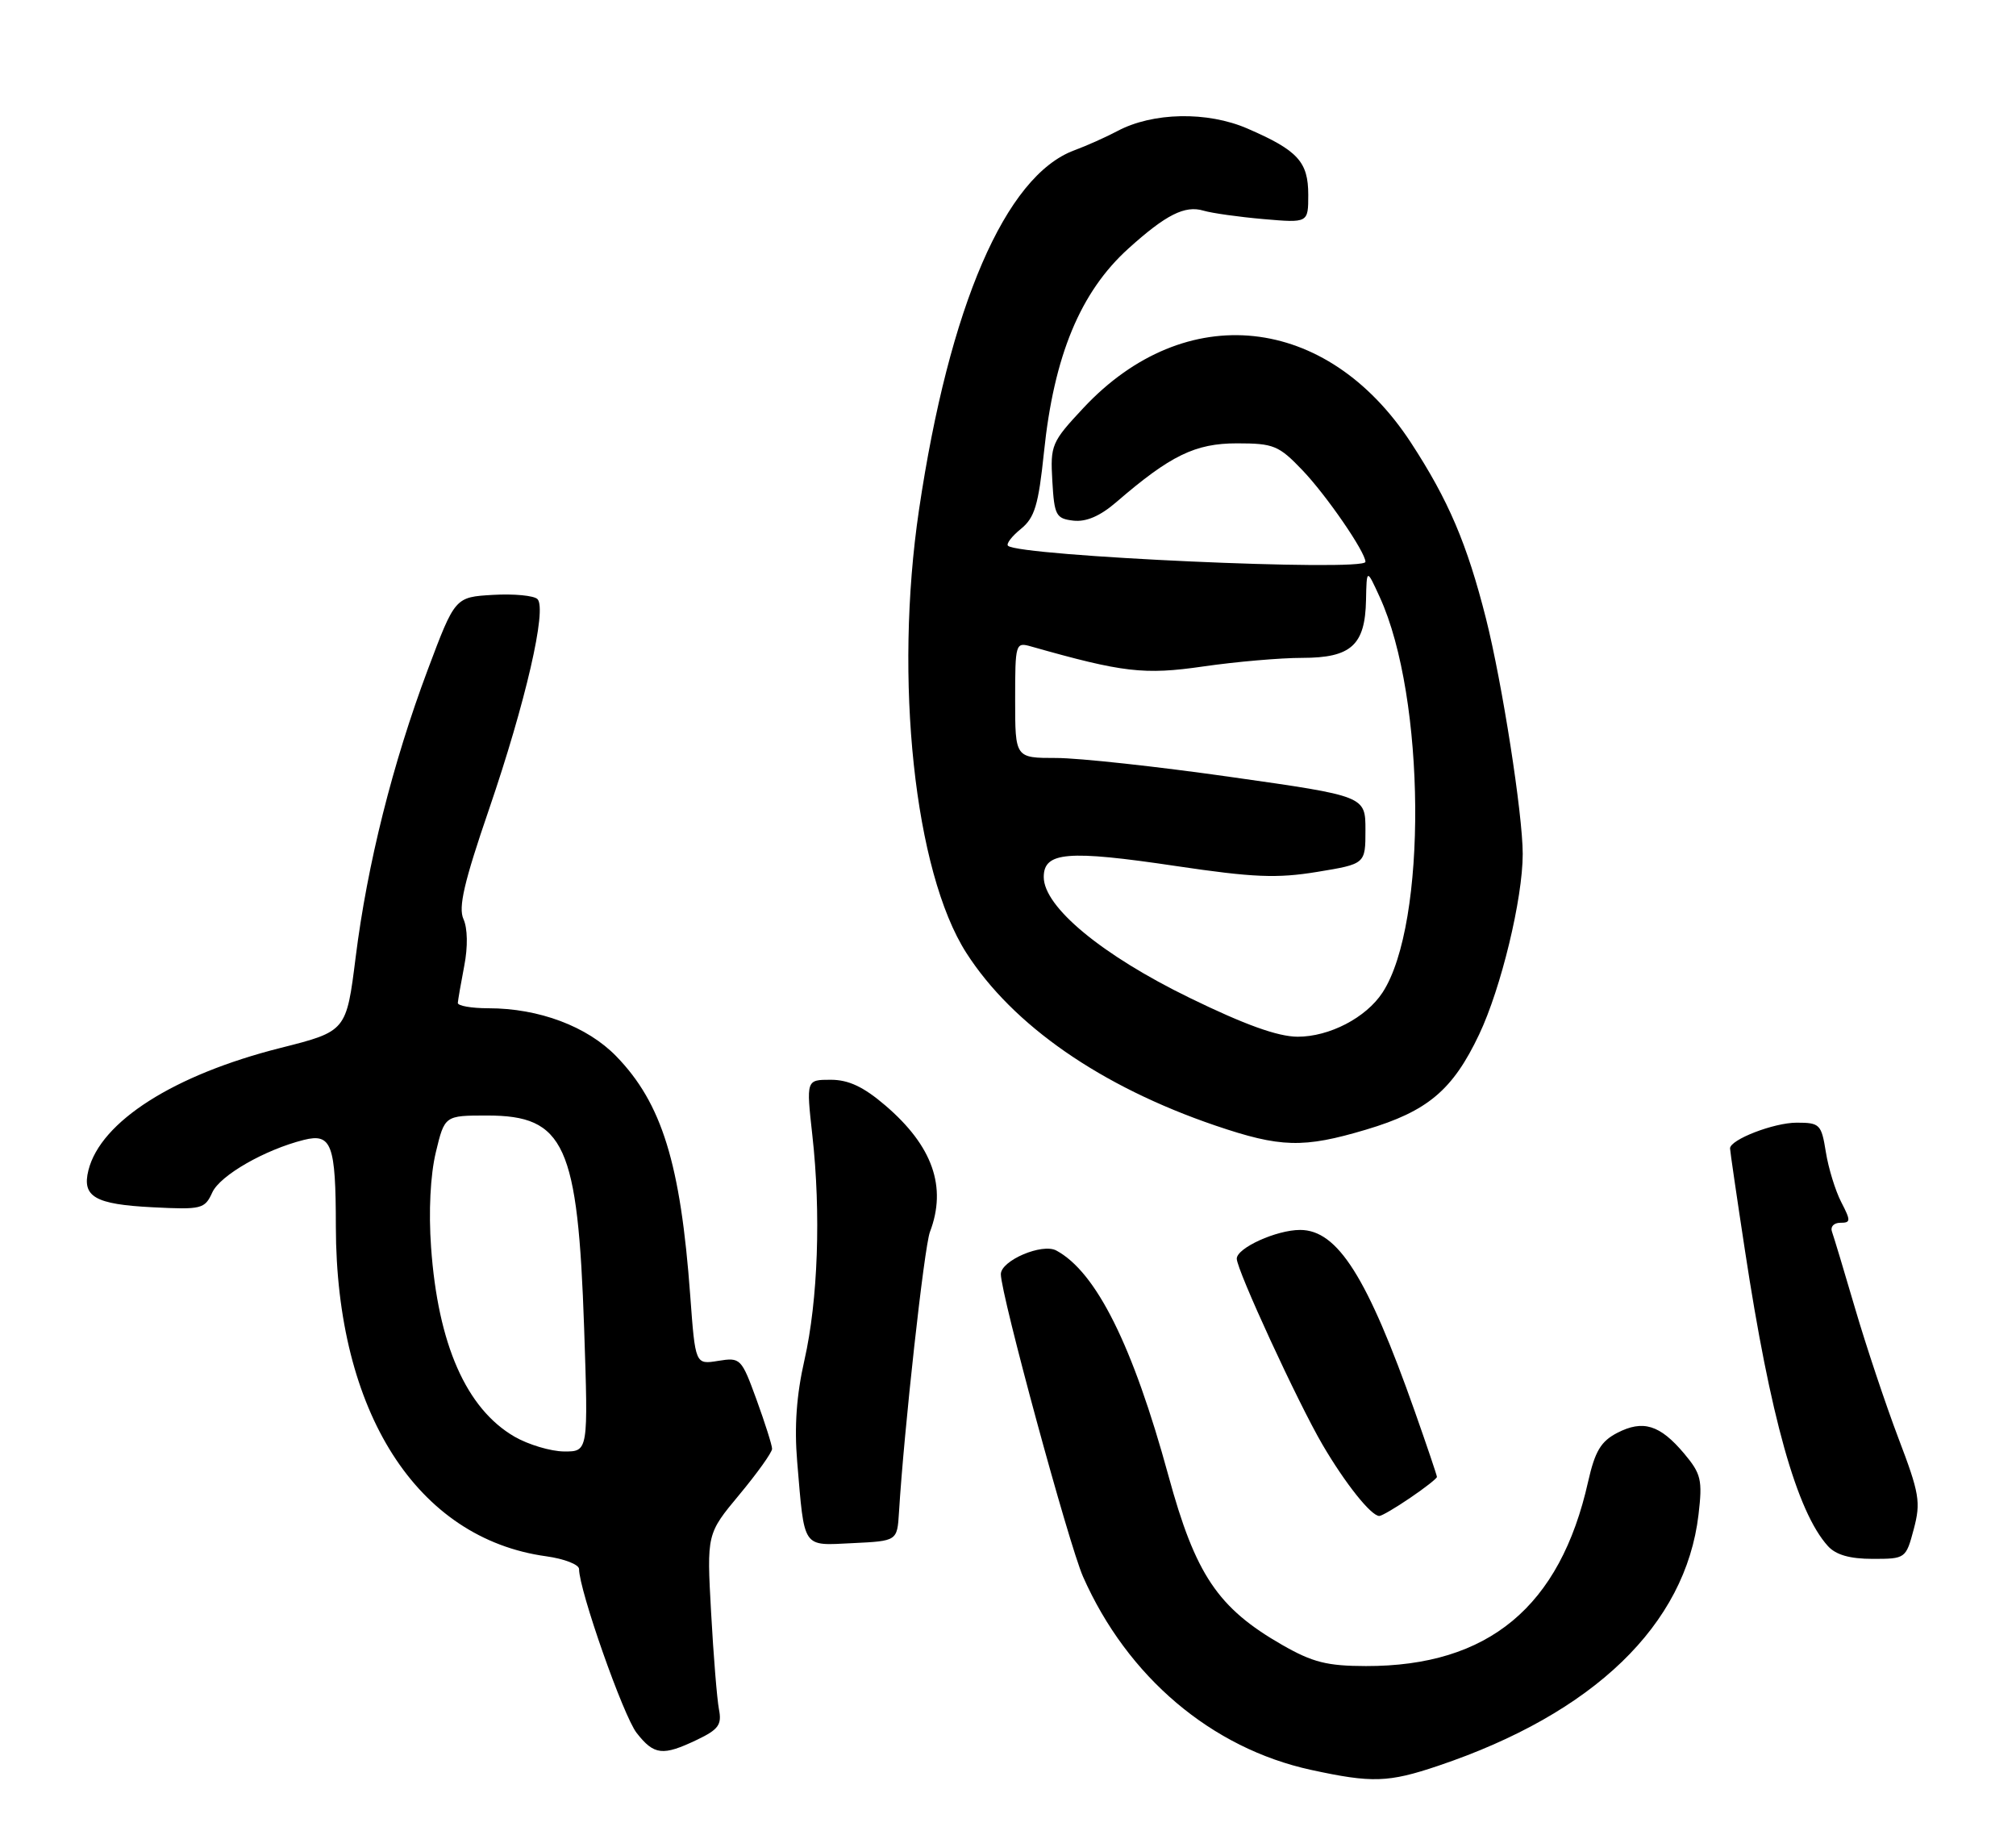 <?xml version="1.0" encoding="UTF-8" standalone="no"?>
<!DOCTYPE svg PUBLIC "-//W3C//DTD SVG 1.1//EN" "http://www.w3.org/Graphics/SVG/1.1/DTD/svg11.dtd" >
<svg xmlns="http://www.w3.org/2000/svg" xmlns:xlink="http://www.w3.org/1999/xlink" version="1.1" viewBox="0 0 282 256">
 <g >
 <path fill="currentColor"
d=" M 201.17 246.94 C 222.94 239.61 235.78 227.22 237.59 211.82 C 238.16 206.95 237.96 206.11 235.57 203.26 C 232.19 199.25 229.83 198.52 226.22 200.38 C 223.93 201.57 223.11 202.95 222.15 207.19 C 218.23 224.70 208.21 233.02 191.07 232.99 C 185.63 232.98 183.61 232.47 179.35 230.03 C 170.35 224.87 167.22 220.21 163.44 206.36 C 158.47 188.18 153.35 177.89 147.76 174.88 C 145.78 173.81 140.00 176.28 140.00 178.19 C 140.00 181.01 149.52 216.02 151.50 220.50 C 157.71 234.52 169.47 244.48 183.39 247.51 C 191.91 249.36 194.20 249.29 201.17 246.94 Z  M 97.50 243.30 C 100.51 241.86 100.99 241.19 100.57 239.05 C 100.30 237.65 99.80 231.55 99.47 225.50 C 98.86 214.50 98.86 214.50 103.43 209.01 C 105.94 205.99 108.00 203.11 108.00 202.61 C 108.00 202.11 107.02 199.03 105.83 195.75 C 103.71 189.94 103.58 189.81 100.46 190.31 C 97.26 190.83 97.26 190.83 96.55 181.18 C 95.20 162.73 92.59 154.29 86.21 147.72 C 82.14 143.53 75.39 141.00 68.32 141.00 C 65.94 141.00 64.02 140.66 64.04 140.25 C 64.07 139.84 64.47 137.51 64.94 135.07 C 65.46 132.40 65.41 129.81 64.83 128.53 C 64.09 126.90 64.91 123.36 68.40 113.19 C 73.52 98.23 76.54 85.14 75.18 83.78 C 74.69 83.29 71.89 83.02 68.97 83.19 C 63.65 83.50 63.65 83.50 59.83 93.67 C 54.91 106.79 51.38 120.86 49.75 133.86 C 48.45 144.22 48.45 144.22 39.23 146.55 C 24.32 150.31 14.08 156.84 12.37 163.65 C 11.44 167.36 13.27 168.42 21.33 168.83 C 28.22 169.18 28.64 169.07 29.70 166.75 C 30.79 164.37 37.04 160.78 42.50 159.41 C 46.39 158.44 46.97 160.01 46.98 171.54 C 47.02 197.47 58.32 215.16 76.41 217.64 C 78.93 217.99 81.00 218.79 81.00 219.43 C 81.00 222.35 87.20 239.99 89.06 242.35 C 91.50 245.46 92.70 245.59 97.50 243.30 Z  M 267.70 213.84 C 268.70 210.07 268.50 208.85 265.54 201.09 C 263.75 196.36 261.03 188.22 259.50 183.00 C 257.97 177.78 256.51 172.94 256.26 172.25 C 256.00 171.56 256.52 171.00 257.42 171.00 C 258.90 171.00 258.91 170.73 257.55 168.10 C 256.73 166.51 255.76 163.36 255.40 161.10 C 254.78 157.23 254.56 157.00 251.32 157.00 C 248.13 157.00 242.00 159.37 242.00 160.60 C 242.00 160.91 242.93 167.31 244.08 174.83 C 247.62 198.13 251.34 211.41 255.69 216.21 C 256.80 217.44 258.76 218.00 261.95 218.00 C 266.55 218.00 266.60 217.96 267.70 213.84 Z  M 125.75 211.50 C 126.45 200.01 129.28 174.39 130.08 172.28 C 132.48 165.98 130.46 160.26 123.85 154.60 C 120.79 151.98 118.70 151.00 116.20 151.00 C 112.77 151.00 112.77 151.00 113.63 158.75 C 114.85 169.65 114.42 181.84 112.53 190.18 C 111.41 195.09 111.10 199.50 111.51 204.40 C 112.56 216.75 112.14 216.14 119.28 215.80 C 125.50 215.50 125.50 215.50 125.75 211.50 Z  M 197.27 209.46 C 199.32 208.07 201.00 206.75 201.00 206.54 C 201.00 206.33 199.61 202.22 197.91 197.40 C 191.27 178.58 187.11 172.00 181.86 172.00 C 178.56 172.00 173.00 174.52 173.00 176.02 C 173.00 177.60 181.55 196.15 185.00 202.04 C 188.16 207.44 191.79 212.00 192.94 212.00 C 193.27 212.00 195.22 210.86 197.27 209.46 Z  M 191.10 157.97 C 199.69 155.41 203.21 152.45 206.90 144.67 C 209.97 138.21 213.00 125.68 213.00 119.42 C 213.00 113.86 210.13 95.50 207.86 86.50 C 205.21 76.04 202.62 69.96 197.36 61.90 C 185.60 43.90 165.81 41.80 151.55 57.05 C 147.09 61.82 146.91 62.24 147.20 67.26 C 147.48 72.09 147.71 72.52 150.15 72.81 C 151.94 73.01 153.89 72.17 156.15 70.22 C 163.72 63.69 167.18 62.00 173.03 62.00 C 178.16 62.00 178.88 62.30 182.18 65.75 C 185.54 69.26 191.00 77.20 191.00 78.57 C 191.00 79.97 142.48 77.78 141.00 76.32 C 140.72 76.05 141.54 74.99 142.81 73.96 C 144.73 72.40 145.26 70.64 146.03 63.25 C 147.42 49.76 151.12 40.83 157.84 34.76 C 163.09 30.02 165.74 28.68 168.35 29.46 C 169.53 29.81 173.31 30.34 176.75 30.64 C 183.00 31.18 183.00 31.18 183.00 27.24 C 183.00 22.62 181.54 21.03 174.50 17.98 C 168.88 15.54 161.23 15.69 156.28 18.34 C 154.75 19.15 152.04 20.37 150.25 21.03 C 140.64 24.61 132.78 42.81 128.55 71.30 C 125.04 94.97 127.91 121.90 135.16 133.24 C 141.66 143.39 154.00 151.95 170.00 157.40 C 179.12 160.50 182.31 160.59 191.10 157.97 Z  M 71.97 200.91 C 65.22 196.99 61.26 187.99 60.30 174.43 C 59.94 169.41 60.20 164.35 60.96 161.16 C 62.20 156.00 62.20 156.00 68.15 156.00 C 78.99 156.00 80.83 160.05 81.71 185.75 C 82.29 203.00 82.29 203.00 78.89 202.98 C 77.03 202.96 73.91 202.03 71.97 200.91 Z  M 166.42 139.55 C 154.14 133.57 146.00 126.83 146.00 122.65 C 146.00 119.13 149.33 118.85 164.50 121.11 C 175.34 122.72 178.62 122.85 184.25 121.93 C 191.00 120.82 191.00 120.82 191.00 116.08 C 191.00 111.33 191.00 111.33 172.25 108.67 C 161.94 107.20 150.91 106.00 147.75 106.00 C 142.00 106.00 142.00 106.00 142.00 97.88 C 142.00 89.94 142.05 89.78 144.25 90.41 C 157.09 94.05 160.03 94.40 168.32 93.20 C 172.88 92.54 179.10 92.00 182.15 92.00 C 189.00 92.00 190.96 90.22 191.08 83.92 C 191.17 79.50 191.17 79.50 193.00 83.50 C 199.44 97.54 199.66 129.22 193.39 138.80 C 191.09 142.32 185.95 144.99 181.50 144.98 C 178.72 144.96 174.13 143.31 166.42 139.55 Z "/>
</g>
</svg>
